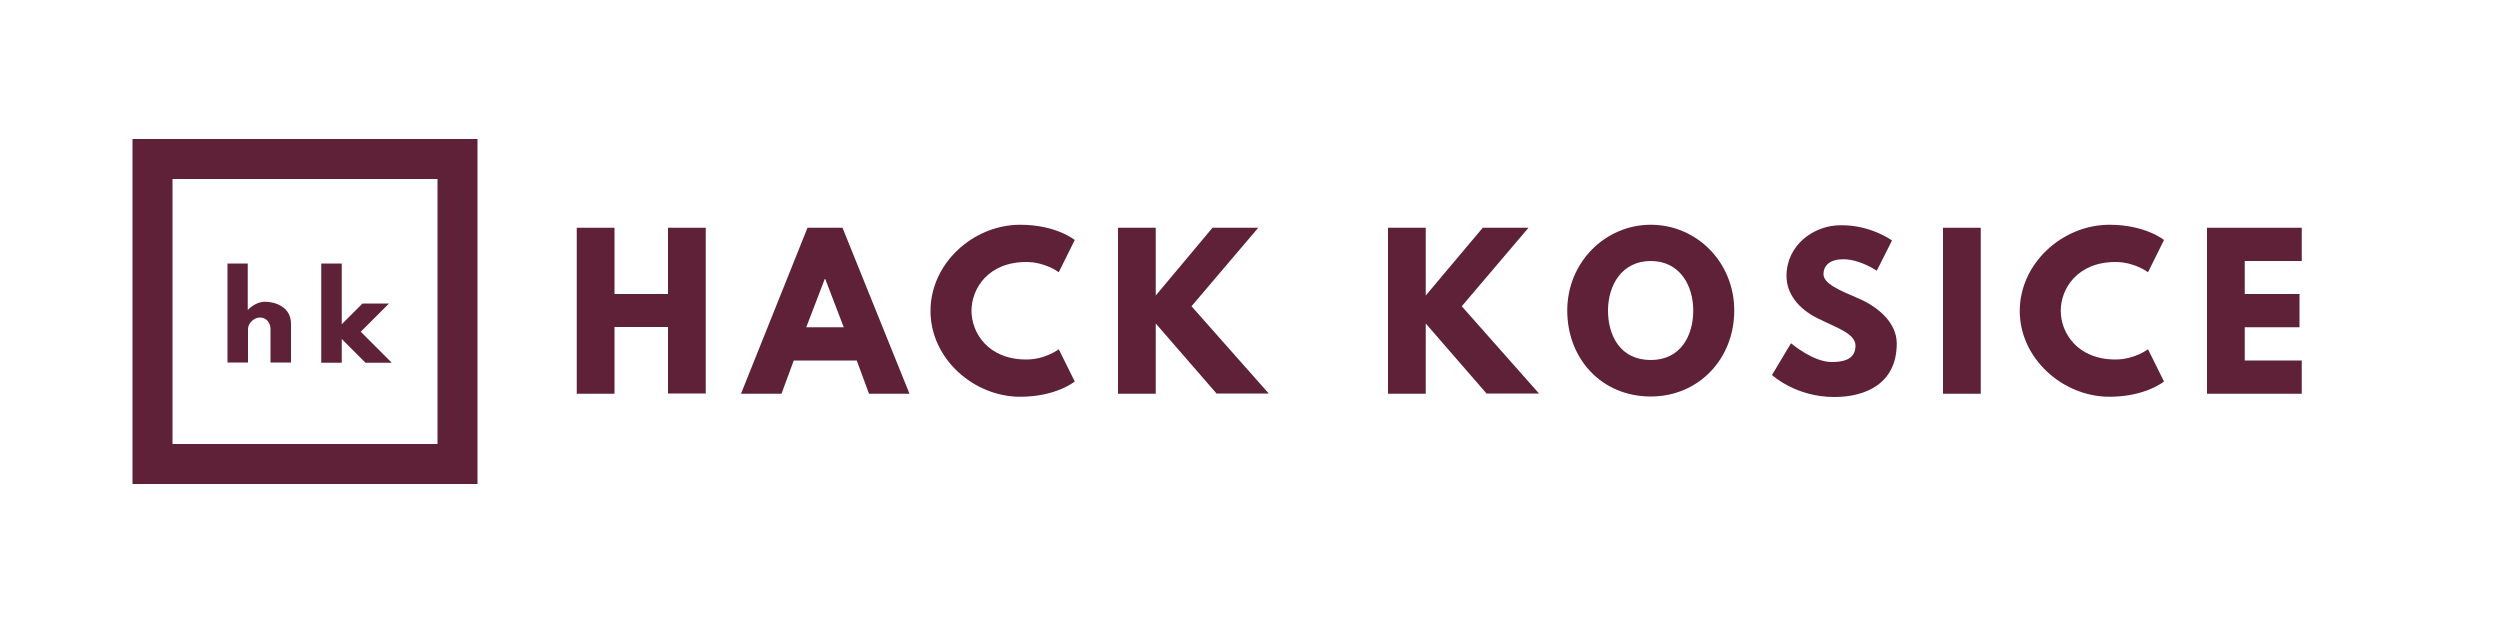 <?xml version="1.0" encoding="utf-8"?>
<!-- Generator: Adobe Illustrator 22.1.0, SVG Export Plug-In . SVG Version: 6.00 Build 0)  -->
<svg version="1.1" id="Layer_1" xmlns="http://www.w3.org/2000/svg" xmlns:xlink="http://www.w3.org/1999/xlink" x="0px" y="0px"
	 viewBox="0 0 1000 249.6" style="enable-background:new 0 0 1000 249.6;" xml:space="preserve">
<style type="text/css">
	.st0{fill:#5E2137;}
	.st1{fill:none;stroke:#5E2137;stroke-width:16;stroke-miterlimit:10;}
</style>
<g>
	<path class="st0" d="M245.8,157.5h-15.1V91.1h15.1v26.5h21.4V91.1h15.1v66.3h-15.1v-26.6h-21.4V157.5z"/>
	<path class="st0" d="M363.8,157.5h-16.2l-4.9-13.3h-25.2l-4.9,13.3h-16.2L323,91.1h14L363.8,157.5z M330.1,111.6h-0.2l-7.4,19.3h15
		L330.1,111.6z"/>
	<path class="st0" d="M423.5,139.7l6.4,12.9c0,0-7.4,6.1-21.8,6.1c-18.7,0-35.9-15.3-35.9-34.3c0-19.1,17.1-34.5,35.9-34.5
		c14.4,0,21.8,6.1,21.8,6.1l-6.4,12.9c0,0-5.3-4.1-13-4.1c-15.2,0-21.9,10.6-21.9,19.5c0,8.9,6.7,19.5,21.9,19.5
		C418.2,143.8,423.5,139.7,423.5,139.7z"/>
	<path class="st0" d="M486.7,157.5l-24.4-28.1v28.1h-15.1V91.1h15.1v27.1L485,91.1h18.3l-26.7,31.4l30.9,34.9H486.7z"/>
	<path class="st0" d="M594.7,157.5l-24.4-28.1v28.1h-15.1V91.1h15.1v27.1l22.8-27.1h18.3l-26.7,31.4l30.9,34.9H594.7z"/>
	<path class="st0" d="M660.3,89.9c18.4,0,33.4,15,33.4,34.3c0,19.4-14.3,34.4-33.4,34.4c-19.6,0-33.4-15-33.4-34.4
		C626.9,104.9,642.1,89.9,660.3,89.9z M660.3,144c12.1,0,17-9.9,17-19.8c0-9.9-5.3-19.8-17-19.8c-11.7,0-17.1,9.9-17.1,19.8
		C643.2,134.1,648,144,660.3,144z"/>
	<path class="st0" d="M756.8,96.2l-6.1,12.1c0,0-6.6-4.6-13.4-4.6c-5.1,0-7.9,2.3-7.9,6c0,3.7,6.3,6.4,13.8,9.6
		c7.4,3.1,15.5,9.4,15.5,18.1c0,15.8-12.1,21.4-25,21.4c-15.5,0-24.9-8.8-24.9-8.8l7.6-12.7c0,0,8.8,7.5,16.2,7.5
		c3.3,0,9.6-0.3,9.6-6.5c0-4.8-7.1-7-15-10.9c-8-3.9-12.6-10.1-12.6-17c0-12.4,10.9-20.3,21.6-20.3
		C748.3,89.9,756.8,96.2,756.8,96.2z"/>
	<path class="st0" d="M792.3,157.5h-15.1V91.1h15.1V157.5z"/>
	<path class="st0" d="M859.2,139.7l6.4,12.9c0,0-7.4,6.1-21.8,6.1c-18.7,0-35.9-15.3-35.9-34.3c0-19.1,17.1-34.5,35.9-34.5
		c14.4,0,21.8,6.1,21.8,6.1l-6.4,12.9c0,0-5.3-4.1-13-4.1c-15.2,0-21.9,10.6-21.9,19.5c0,8.9,6.7,19.5,21.9,19.5
		C853.8,143.8,859.2,139.7,859.2,139.7z"/>
	<path class="st0" d="M920.7,104.4h-22.8v13.2h21.9v13.3h-21.9v13.3h22.8v13.3h-37.9V91.1h37.9V104.4z"/>
</g>
<rect x="61" y="63.6" class="st1" width="122" height="122"/>
<g>
	<path class="st0" d="M90.9,105.4h8.2v18.5h0.1c1.8-1.8,4.2-3.2,6.8-3.2c4.3,0,10.4,2.2,10.4,8.8V145h-8.2v-13.4
		c0-2.4-1.6-4.6-4.2-4.6c-2.4,0-4.8,2.3-4.8,4.6V145h-8.2V105.4z"/>
	<path class="st0" d="M144.3,132.7l12.4,12.4h-10.5l-9.5-9.5v9.5h-8.2v-39.7h8.2v24.3l8.3-8.3h10.6L144.3,132.7z"/>
</g>
</svg>
